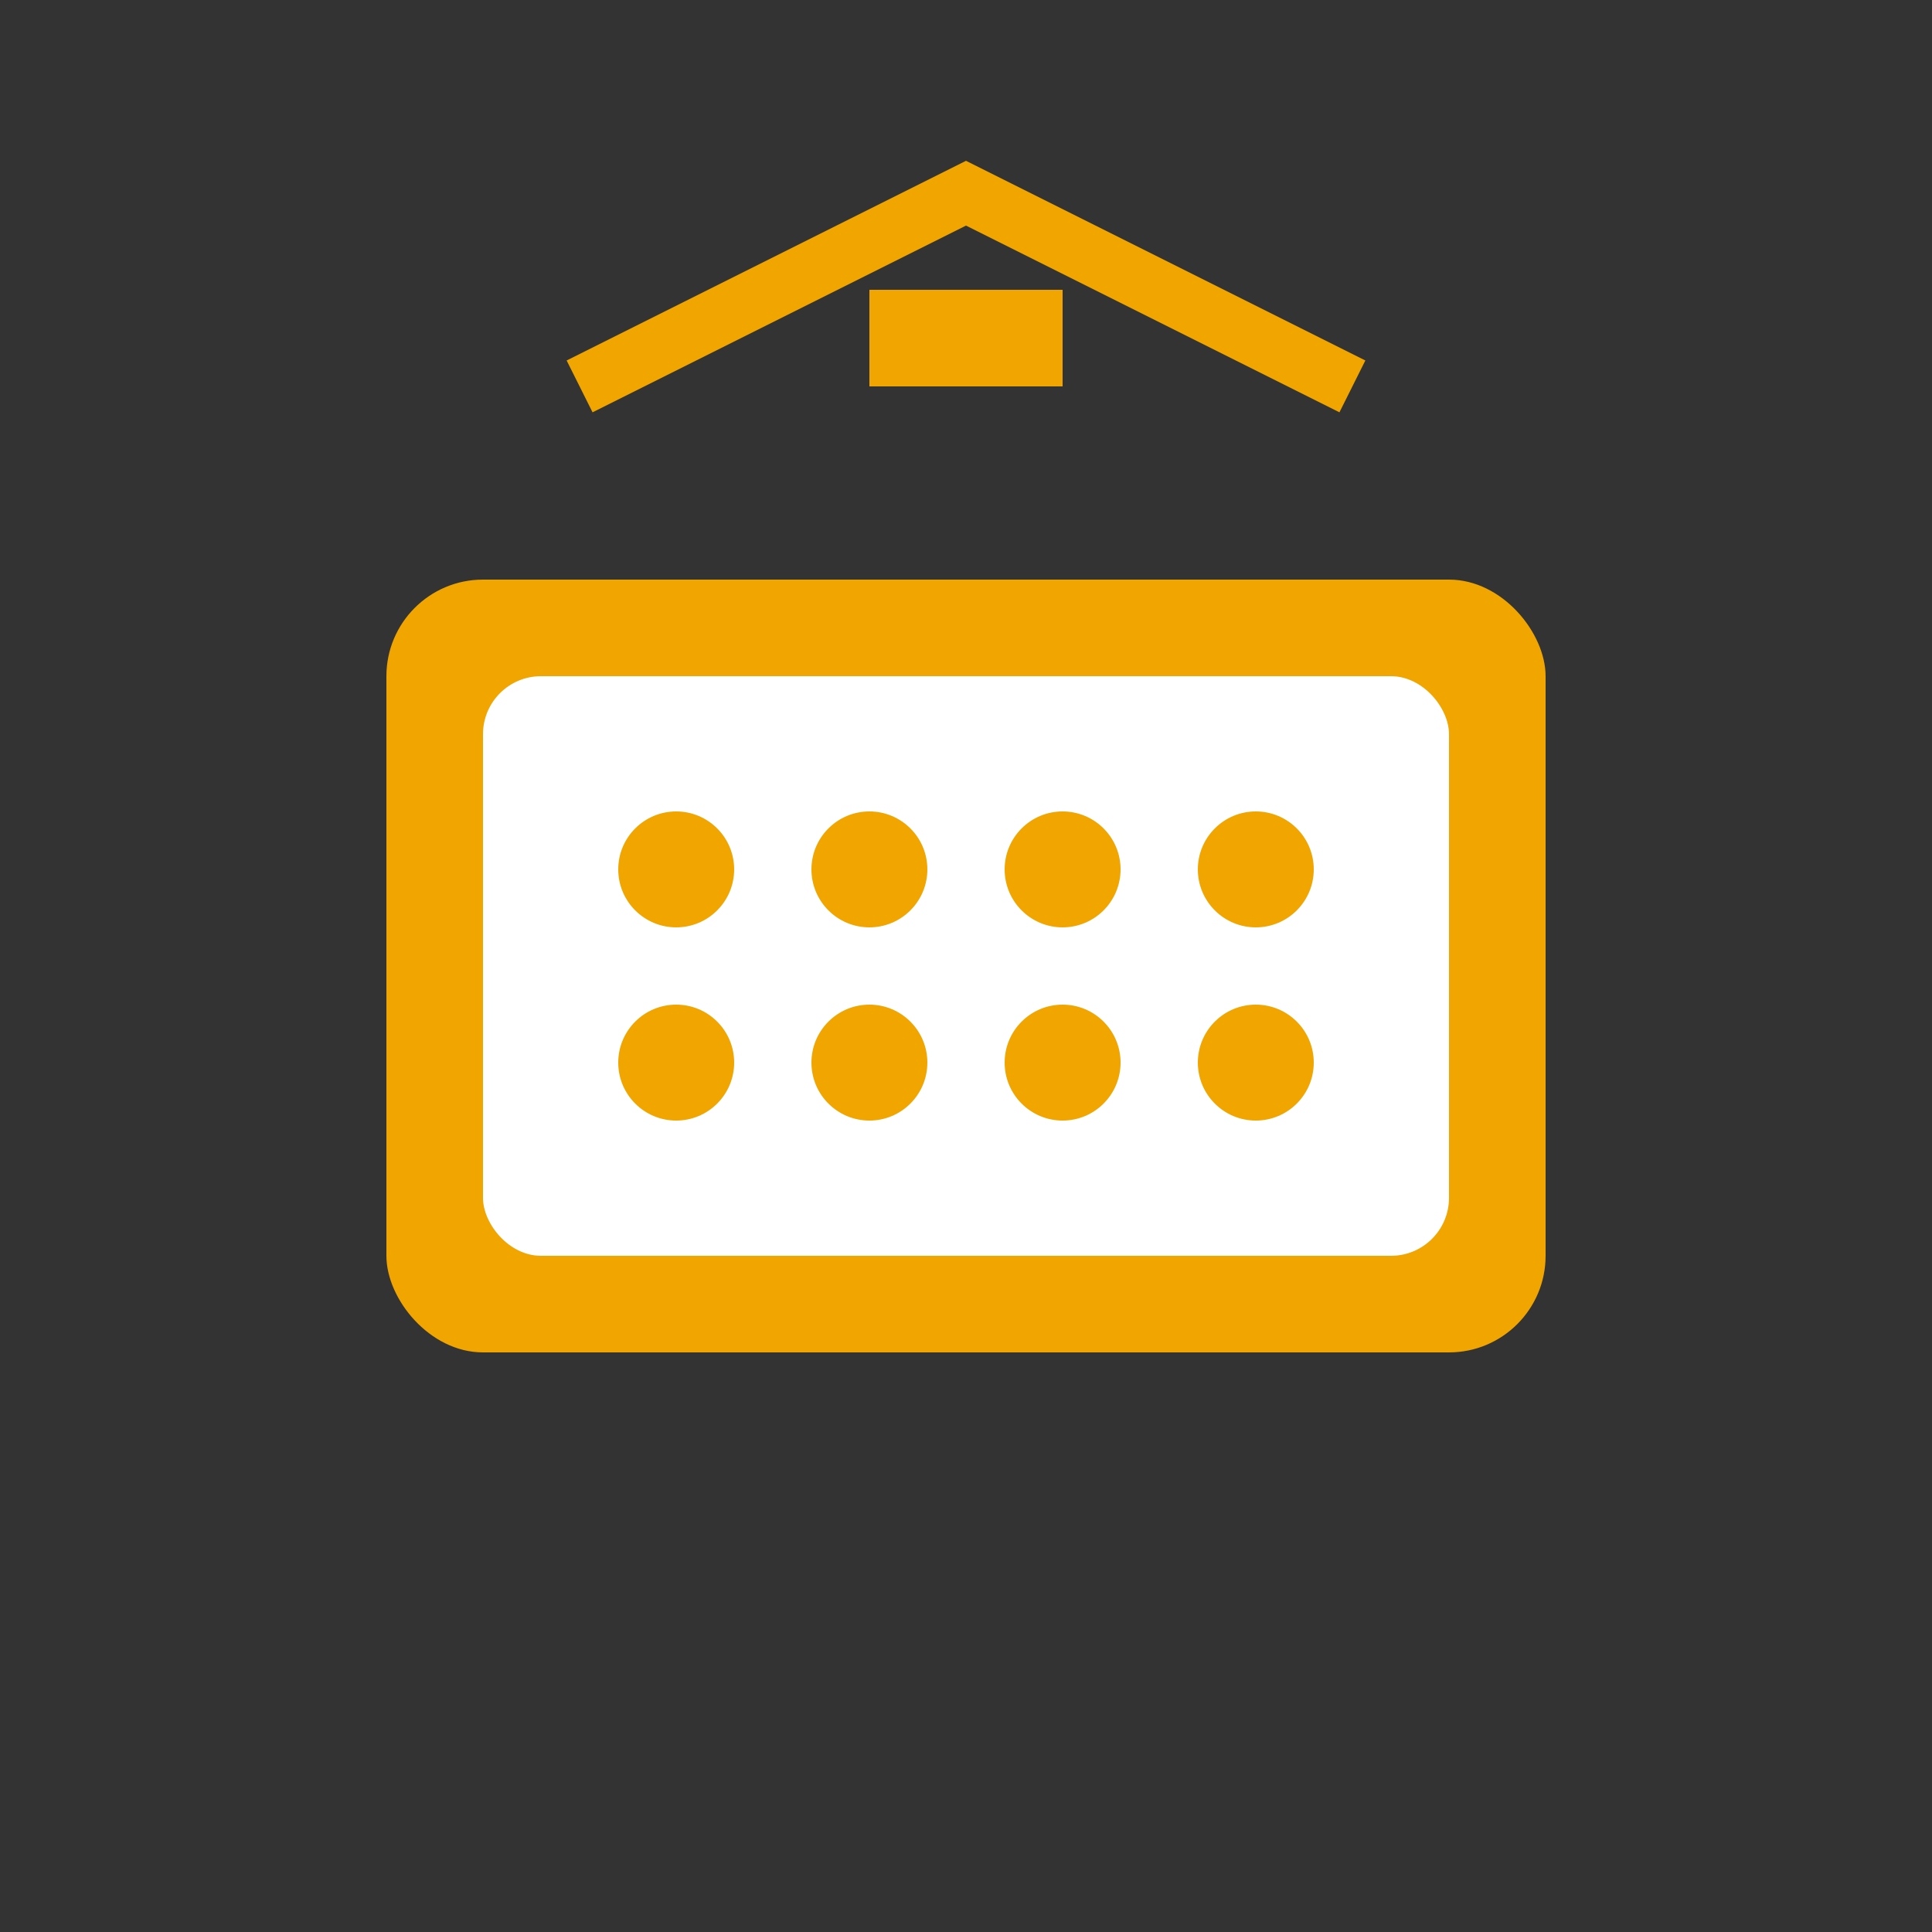 <svg xmlns="http://www.w3.org/2000/svg" viewBox="0 0 100 100" fill="none">
  <rect x="0" y="0" width="100" height="100" fill="#333333" stroke="none"/>
  <rect x="20" y="30" width="60" height="40" rx="5" fill="#f0a500"/>
  <rect x="25" y="35" width="50" height="30" rx="3" fill="#ffffff"/>
  <circle cx="35" cy="45" r="3" fill="#f0a500"/>
  <circle cx="45" cy="45" r="3" fill="#f0a500"/>
  <circle cx="55" cy="45" r="3" fill="#f0a500"/>
  <circle cx="65" cy="45" r="3" fill="#f0a500"/>
  <circle cx="35" cy="55" r="3" fill="#f0a500"/>
  <circle cx="45" cy="55" r="3" fill="#f0a500"/>
  <circle cx="55" cy="55" r="3" fill="#f0a500"/>
  <circle cx="65" cy="55" r="3" fill="#f0a500"/>
  <path d="M30 20 L50 10 L70 20" stroke="#f0a500" stroke-width="3" fill="none"/>
  <rect x="45" y="15" width="10" height="5" fill="#f0a500"/>
</svg> 
